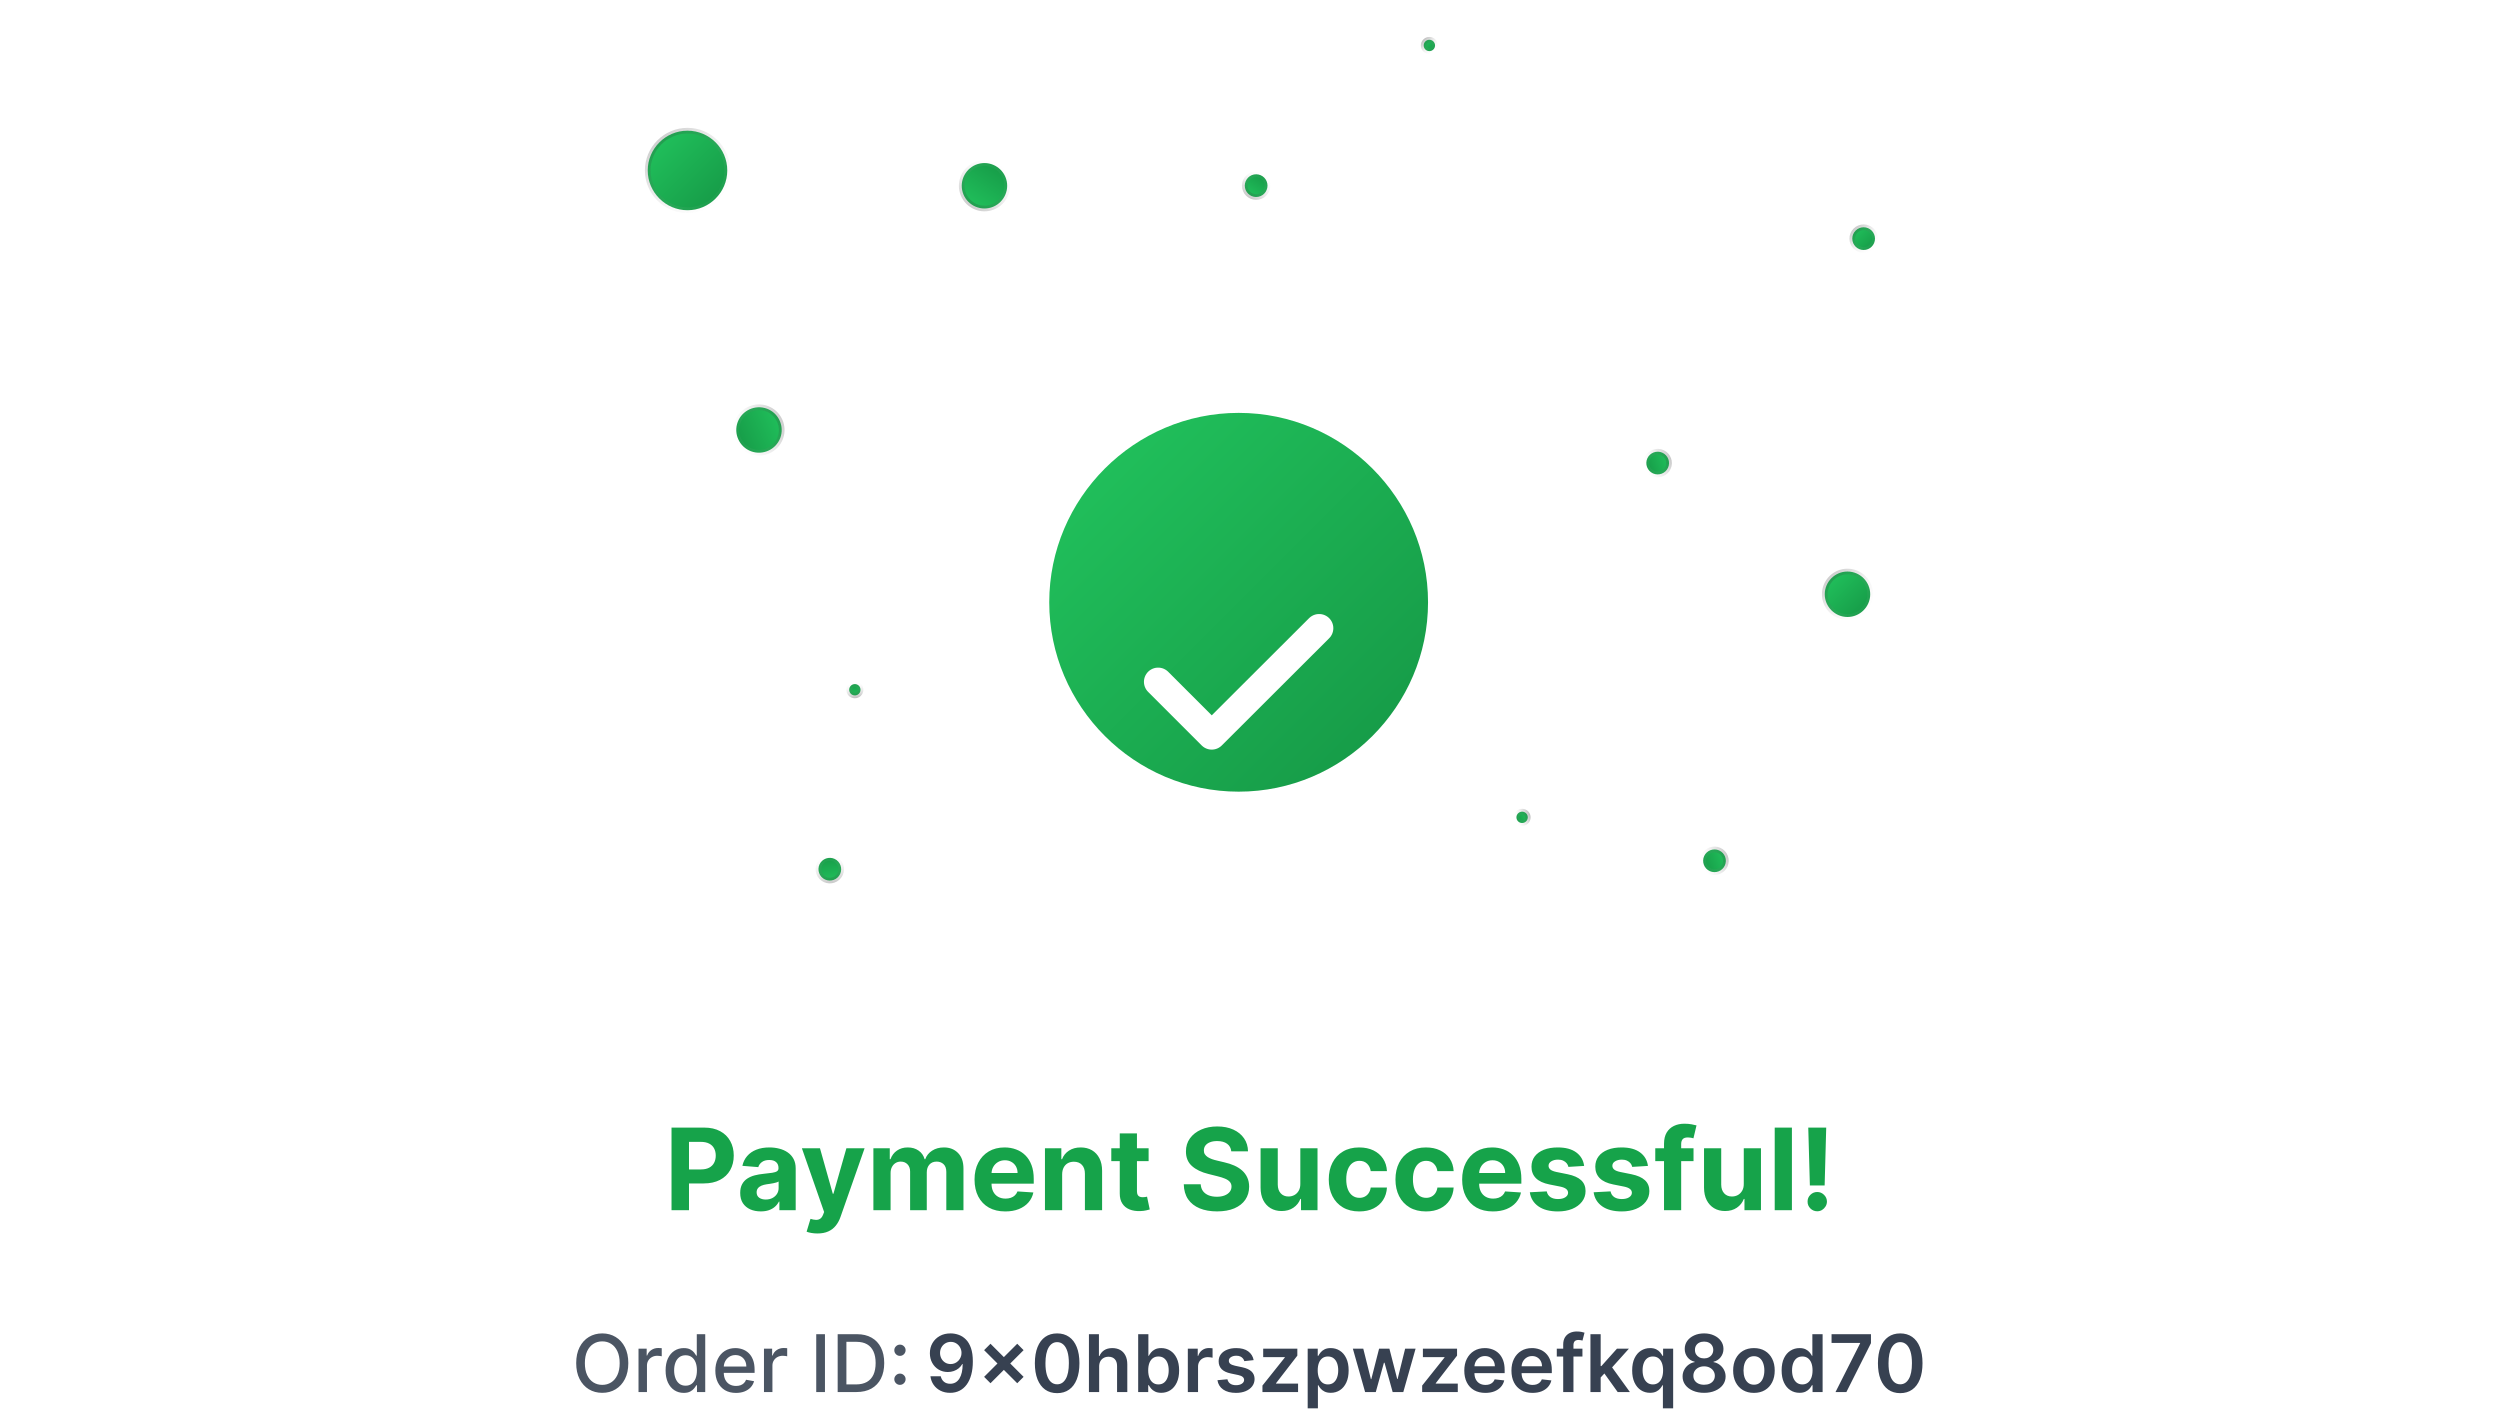 <svg width="440" height="250" viewBox="0 0 440 250" fill="none" xmlns="http://www.w3.org/2000/svg">
<g clip-path="url(#clip0_15897_6801)">
<g filter="url(#filter0_di_15897_6801)">
<path d="M119 31C122.85 31 126 27.85 126 24C126 20.15 122.85 17 119 17C115.15 17 112 20.15 112 24C112 27.85 115.15 31 119 31Z" fill="url(#paint0_linear_15897_6801)"/>
<path d="M119 31C122.85 31 126 27.85 126 24C126 20.15 122.85 17 119 17C115.15 17 112 20.15 112 24C112 27.85 115.15 31 119 31Z" stroke="url(#paint1_linear_15897_6801)" stroke-linecap="round" stroke-linejoin="round"/>
</g>
<g filter="url(#filter1_di_15897_6801)">
<path d="M127.838 68.271C127.064 70.33 128.115 72.648 130.174 73.422C132.234 74.197 134.552 73.145 135.326 71.086C136.1 69.026 135.049 66.708 132.989 65.934C130.93 65.16 128.612 66.212 127.838 68.271Z" fill="url(#paint2_linear_15897_6801)"/>
<path d="M127.838 68.271C127.064 70.33 128.115 72.648 130.174 73.422C132.234 74.197 134.552 73.145 135.326 71.086C136.1 69.026 135.049 66.708 132.989 65.934C130.93 65.16 128.612 66.212 127.838 68.271Z" stroke="url(#paint3_linear_15897_6801)" stroke-linecap="round" stroke-linejoin="round"/>
</g>
<g filter="url(#filter2_di_15897_6801)">
<path d="M323.157 102.59C325.357 102.59 327.157 100.79 327.157 98.59C327.157 96.39 325.357 94.59 323.157 94.59C320.957 94.59 319.157 96.39 319.157 98.59C319.157 100.79 320.957 102.59 323.157 102.59Z" fill="url(#paint4_linear_15897_6801)"/>
<path d="M323.157 102.59C325.357 102.59 327.157 100.79 327.157 98.59C327.157 96.39 325.357 94.59 323.157 94.59C320.957 94.59 319.157 96.39 319.157 98.59C319.157 100.79 320.957 102.59 323.157 102.59Z" stroke="url(#paint5_linear_15897_6801)" stroke-linecap="round" stroke-linejoin="round"/>
</g>
<g filter="url(#filter3_di_15897_6801)">
<path d="M175.189 25.925C174.765 23.767 172.652 22.347 170.493 22.771C168.334 23.194 166.915 25.307 167.339 27.466C167.762 29.625 169.875 31.044 172.034 30.621C174.193 30.197 175.612 28.084 175.189 25.925Z" fill="url(#paint6_linear_15897_6801)"/>
<path d="M175.189 25.925C174.765 23.767 172.652 22.347 170.493 22.771C168.334 23.194 166.915 25.307 167.339 27.466C167.762 29.625 169.875 31.044 172.034 30.621C174.193 30.197 175.612 28.084 175.189 25.925Z" stroke="url(#paint7_linear_15897_6801)" stroke-linecap="round" stroke-linejoin="round"/>
</g>
<g filter="url(#filter4_di_15897_6801)">
<path d="M297.93 144.673C297.476 145.675 297.925 146.866 298.927 147.32C299.929 147.774 301.12 147.325 301.574 146.323C302.027 145.321 301.579 144.13 300.576 143.676C299.574 143.223 298.383 143.671 297.93 144.673Z" fill="url(#paint8_linear_15897_6801)"/>
<path d="M297.93 144.673C297.476 145.675 297.925 146.866 298.927 147.32C299.929 147.774 301.12 147.325 301.574 146.323C302.027 145.321 301.579 144.13 300.576 143.676C299.574 143.223 298.383 143.671 297.93 144.673Z" stroke="url(#paint9_linear_15897_6801)" stroke-linecap="round" stroke-linejoin="round"/>
</g>
<g filter="url(#filter5_di_15897_6801)">
<path d="M287.931 74.673C287.477 75.675 287.926 76.867 288.928 77.32C289.93 77.774 291.121 77.325 291.574 76.323C292.028 75.321 291.58 74.13 290.577 73.676C289.575 73.223 288.384 73.671 287.931 74.673Z" fill="url(#paint10_linear_15897_6801)"/>
<path d="M287.931 74.673C287.477 75.675 287.926 76.867 288.928 77.32C289.93 77.774 291.121 77.325 291.574 76.323C292.028 75.321 291.58 74.13 290.577 73.676C289.575 73.223 288.384 73.671 287.931 74.673Z" stroke="url(#paint11_linear_15897_6801)" stroke-linecap="round" stroke-linejoin="round"/>
</g>
<g filter="url(#filter6_di_15897_6801)">
<path d="M145.228 145.364C144.34 144.715 143.082 144.911 142.433 145.799C141.784 146.687 141.98 147.945 142.868 148.594C143.756 149.243 145.014 149.047 145.663 148.159C146.312 147.271 146.116 146.013 145.228 145.364Z" fill="url(#paint12_linear_15897_6801)"/>
<path d="M145.228 145.364C144.34 144.715 143.082 144.911 142.433 145.799C141.784 146.687 141.98 147.945 142.868 148.594C143.756 149.243 145.014 149.047 145.663 148.159C146.312 147.271 146.116 146.013 145.228 145.364Z" stroke="url(#paint13_linear_15897_6801)" stroke-linecap="round" stroke-linejoin="round"/>
</g>
<g filter="url(#filter7_di_15897_6801)">
<path d="M326 38C327.1 38 328 37.1 328 36C328 34.9 327.1 34 326 34C324.9 34 324 34.9 324 36C324 37.1 324.9 38 326 38Z" fill="url(#paint14_linear_15897_6801)"/>
<path d="M326 38C327.1 38 328 37.1 328 36C328 34.9 327.1 34 326 34C324.9 34 324 34.9 324 36C324 37.1 324.9 38 326 38Z" stroke="url(#paint15_linear_15897_6801)" stroke-linecap="round" stroke-linejoin="round"/>
</g>
<g filter="url(#filter8_di_15897_6801)">
<path d="M221.044 26.287C220.832 25.208 219.775 24.498 218.696 24.71C217.617 24.922 216.907 25.978 217.119 27.058C217.331 28.137 218.387 28.847 219.466 28.635C220.546 28.423 221.256 27.367 221.044 26.287Z" fill="url(#paint16_linear_15897_6801)"/>
<path d="M221.044 26.287C220.832 25.208 219.775 24.498 218.696 24.71C217.617 24.922 216.907 25.978 217.119 27.058C217.331 28.137 218.387 28.847 219.466 28.635C220.546 28.423 221.256 27.367 221.044 26.287Z" stroke="url(#paint17_linear_15897_6801)" stroke-linecap="round" stroke-linejoin="round"/>
</g>
<g filter="url(#filter9_di_15897_6801)">
<path d="M264.98 137.439C264.754 137.94 264.978 138.535 265.479 138.762C265.98 138.989 266.576 138.765 266.802 138.264C267.029 137.763 266.805 137.167 266.304 136.94C265.803 136.713 265.207 136.938 264.98 137.439Z" fill="url(#paint18_linear_15897_6801)"/>
<path d="M264.98 137.439C264.754 137.94 264.978 138.535 265.479 138.762C265.98 138.989 266.576 138.765 266.802 138.264C267.029 137.763 266.805 137.167 266.304 136.94C265.803 136.713 265.207 136.938 264.98 137.439Z" stroke="url(#paint19_linear_15897_6801)" stroke-linecap="round" stroke-linejoin="round"/>
</g>
<g filter="url(#filter10_di_15897_6801)">
<path d="M149.044 114.59C148.6 114.266 147.971 114.363 147.647 114.808C147.322 115.252 147.42 115.88 147.864 116.205C148.308 116.529 148.937 116.432 149.262 115.988C149.586 115.543 149.488 114.915 149.044 114.59Z" fill="url(#paint20_linear_15897_6801)"/>
<path d="M149.044 114.59C148.6 114.266 147.971 114.363 147.647 114.808C147.322 115.252 147.42 115.88 147.864 116.205C148.308 116.529 148.937 116.432 149.262 115.988C149.586 115.543 149.488 114.915 149.044 114.59Z" stroke="url(#paint21_linear_15897_6801)" stroke-linecap="round" stroke-linejoin="round"/>
</g>
<g filter="url(#filter11_di_15897_6801)">
<path d="M249.568 3C250.118 3 250.568 2.55 250.568 2C250.568 1.45 250.118 1 249.568 1C249.018 1 248.568 1.45 248.568 2C248.568 2.55 249.018 3 249.568 3Z" fill="url(#paint22_linear_15897_6801)"/>
<path d="M249.568 3C250.118 3 250.568 2.55 250.568 2C250.568 1.45 250.118 1 249.568 1C249.018 1 248.568 1.45 248.568 2C248.568 2.55 249.018 3 249.568 3Z" stroke="url(#paint23_linear_15897_6801)" stroke-linecap="round" stroke-linejoin="round"/>
</g>
<g filter="url(#filter12_d_15897_6801)">
<path d="M262 106C262 81.7 242.301 62 218 62C193.699 62 174 81.7 174 106C174 130.301 193.699 150 218 150C242.301 150 262 130.301 262 106Z" fill="white"/>
<path d="M218 139.333C236.334 139.333 251.334 124.333 251.334 106C251.334 87.667 236.334 72.667 218 72.667C199.667 72.667 184.667 87.667 184.667 106C184.667 124.333 199.667 139.333 218 139.333Z" fill="url(#paint24_linear_15897_6801)"/>
<g filter="url(#filter13_di_15897_6801)">
<path d="M203.833 106L213.266 115.433L232.166 96.566" stroke="white" stroke-width="5" stroke-linecap="round" stroke-linejoin="round"/>
</g>
</g>
</g>
<path d="M118.188 213V198.455H123.927C125.03 198.455 125.97 198.665 126.746 199.087C127.523 199.503 128.115 200.083 128.522 200.827C128.934 201.565 129.14 202.418 129.14 203.384C129.14 204.349 128.931 205.202 128.515 205.94C128.098 206.679 127.494 207.254 126.704 207.666C125.918 208.078 124.966 208.284 123.849 208.284H120.191V205.82H123.351C123.943 205.82 124.431 205.718 124.814 205.514C125.203 205.306 125.492 205.019 125.681 204.655C125.875 204.286 125.972 203.862 125.972 203.384C125.972 202.901 125.875 202.479 125.681 202.119C125.492 201.755 125.203 201.473 124.814 201.274C124.426 201.071 123.934 200.969 123.337 200.969H121.263V213H118.188ZM133.898 213.206C133.202 213.206 132.582 213.085 132.037 212.844C131.493 212.598 131.062 212.235 130.745 211.757C130.432 211.274 130.276 210.673 130.276 209.953C130.276 209.347 130.387 208.838 130.61 208.426C130.832 208.014 131.135 207.683 131.519 207.432C131.903 207.181 132.338 206.991 132.826 206.864C133.318 206.736 133.834 206.646 134.374 206.594C135.009 206.527 135.52 206.466 135.908 206.409C136.296 206.348 136.578 206.258 136.753 206.139C136.929 206.021 137.016 205.846 137.016 205.614V205.571C137.016 205.121 136.874 204.773 136.59 204.527C136.311 204.281 135.913 204.158 135.397 204.158C134.852 204.158 134.419 204.278 134.097 204.52C133.775 204.757 133.562 205.055 133.458 205.415L130.66 205.188C130.802 204.525 131.081 203.952 131.498 203.469C131.914 202.981 132.452 202.607 133.11 202.347C133.773 202.081 134.54 201.949 135.411 201.949C136.017 201.949 136.597 202.02 137.151 202.162C137.71 202.304 138.205 202.524 138.635 202.822C139.071 203.121 139.414 203.504 139.665 203.973C139.916 204.437 140.042 204.993 140.042 205.642V213H137.172V211.487H137.087C136.912 211.828 136.678 212.129 136.384 212.389C136.09 212.645 135.738 212.846 135.326 212.993C134.914 213.135 134.438 213.206 133.898 213.206ZM134.765 211.118C135.21 211.118 135.603 211.03 135.944 210.855C136.285 210.675 136.552 210.434 136.746 210.131C136.94 209.828 137.037 209.484 137.037 209.101V207.943C136.943 208.005 136.813 208.062 136.647 208.114C136.486 208.161 136.304 208.206 136.1 208.249C135.896 208.286 135.693 208.322 135.489 208.355C135.286 208.384 135.101 208.41 134.935 208.433C134.58 208.485 134.27 208.568 134.005 208.682C133.74 208.795 133.534 208.949 133.387 209.143C133.24 209.333 133.167 209.57 133.167 209.854C133.167 210.266 133.316 210.58 133.614 210.798C133.917 211.011 134.301 211.118 134.765 211.118ZM143.866 217.091C143.483 217.091 143.123 217.06 142.787 216.999C142.455 216.942 142.181 216.868 141.963 216.778L142.645 214.52C143 214.629 143.319 214.688 143.604 214.697C143.892 214.707 144.141 214.641 144.349 214.499C144.562 214.357 144.735 214.115 144.868 213.774L145.045 213.312L141.132 202.091H144.314L146.572 210.102H146.686L148.966 202.091H152.169L147.929 214.179C147.725 214.766 147.448 215.277 147.098 215.713C146.752 216.153 146.314 216.492 145.784 216.729C145.254 216.97 144.614 217.091 143.866 217.091ZM153.717 213V202.091H156.601V204.016H156.729C156.956 203.376 157.335 202.872 157.865 202.503C158.395 202.134 159.03 201.949 159.768 201.949C160.516 201.949 161.153 202.136 161.679 202.51C162.204 202.879 162.555 203.381 162.73 204.016H162.844C163.066 203.391 163.469 202.891 164.051 202.517C164.638 202.138 165.332 201.949 166.132 201.949C167.15 201.949 167.976 202.273 168.611 202.922C169.25 203.566 169.569 204.48 169.569 205.663V213H166.551V206.26C166.551 205.654 166.39 205.199 166.068 204.896C165.746 204.593 165.344 204.442 164.861 204.442C164.311 204.442 163.883 204.617 163.575 204.967C163.267 205.313 163.113 205.77 163.113 206.338V213H160.18V206.196C160.18 205.661 160.026 205.235 159.719 204.918C159.416 204.6 159.015 204.442 158.518 204.442C158.182 204.442 157.879 204.527 157.609 204.697C157.344 204.863 157.133 205.098 156.977 205.401C156.821 205.699 156.743 206.049 156.743 206.452V213H153.717ZM176.931 213.213C175.809 213.213 174.843 212.986 174.033 212.531C173.228 212.072 172.608 211.423 172.172 210.585C171.737 209.742 171.519 208.746 171.519 207.595C171.519 206.473 171.737 205.488 172.172 204.641C172.608 203.793 173.221 203.133 174.012 202.659C174.807 202.186 175.74 201.949 176.81 201.949C177.53 201.949 178.2 202.065 178.82 202.297C179.445 202.524 179.99 202.867 180.454 203.327C180.922 203.786 181.287 204.364 181.547 205.06C181.808 205.751 181.938 206.561 181.938 207.489V208.32H172.726V206.445H179.09C179.09 206.009 178.995 205.623 178.806 205.287C178.617 204.951 178.354 204.688 178.018 204.499C177.686 204.304 177.3 204.207 176.86 204.207C176.401 204.207 175.993 204.314 175.638 204.527C175.288 204.735 175.013 205.017 174.814 205.372C174.616 205.723 174.514 206.113 174.509 206.544V208.327C174.509 208.866 174.608 209.333 174.807 209.726C175.011 210.119 175.297 210.422 175.667 210.635C176.036 210.848 176.474 210.955 176.981 210.955C177.317 210.955 177.625 210.907 177.904 210.812C178.183 210.718 178.422 210.576 178.621 210.386C178.82 210.197 178.972 209.965 179.076 209.69L181.874 209.875C181.732 210.547 181.441 211.134 181.001 211.636C180.565 212.134 180.001 212.522 179.31 212.801C178.624 213.076 177.831 213.213 176.931 213.213ZM186.938 206.693V213H183.912V202.091H186.796V204.016H186.924C187.165 203.381 187.57 202.879 188.138 202.51C188.706 202.136 189.395 201.949 190.205 201.949C190.963 201.949 191.623 202.115 192.187 202.446C192.75 202.777 193.188 203.251 193.501 203.866C193.813 204.477 193.969 205.206 193.969 206.054V213H190.944V206.594C190.948 205.926 190.778 205.405 190.432 205.031C190.087 204.652 189.611 204.463 189.005 204.463C188.598 204.463 188.238 204.551 187.925 204.726C187.617 204.901 187.376 205.157 187.201 205.493C187.03 205.824 186.943 206.224 186.938 206.693ZM202.156 202.091V204.364H195.587V202.091H202.156ZM197.078 199.477H200.104V209.648C200.104 209.927 200.146 210.145 200.232 210.301C200.317 210.453 200.435 210.559 200.587 210.621C200.743 210.682 200.923 210.713 201.127 210.713C201.269 210.713 201.411 210.701 201.553 210.678C201.695 210.649 201.804 210.628 201.879 210.614L202.355 212.865C202.204 212.912 201.991 212.967 201.716 213.028C201.441 213.095 201.108 213.135 200.715 213.149C199.985 213.178 199.346 213.08 198.797 212.858C198.253 212.635 197.829 212.29 197.526 211.821C197.223 211.352 197.074 210.76 197.078 210.045V199.477ZM216.704 202.638C216.647 202.065 216.403 201.62 215.972 201.303C215.541 200.985 214.956 200.827 214.218 200.827C213.716 200.827 213.292 200.898 212.947 201.04C212.601 201.177 212.336 201.369 212.151 201.615C211.971 201.861 211.881 202.141 211.881 202.453C211.872 202.714 211.926 202.941 212.045 203.135C212.168 203.329 212.336 203.497 212.549 203.639C212.762 203.777 213.008 203.897 213.287 204.001C213.567 204.101 213.865 204.186 214.182 204.257L215.489 204.57C216.124 204.712 216.706 204.901 217.236 205.138C217.767 205.375 218.226 205.666 218.614 206.011C219.002 206.357 219.303 206.764 219.516 207.233C219.734 207.702 219.845 208.239 219.85 208.845C219.845 209.735 219.618 210.507 219.168 211.161C218.723 211.809 218.079 212.313 217.236 212.673C216.398 213.028 215.387 213.206 214.204 213.206C213.029 213.206 212.007 213.026 211.135 212.666C210.269 212.306 209.592 211.774 209.104 211.068C208.621 210.358 208.368 209.48 208.344 208.433H211.32C211.353 208.921 211.493 209.328 211.739 209.655C211.99 209.977 212.324 210.221 212.741 210.386C213.162 210.547 213.638 210.628 214.168 210.628C214.689 210.628 215.141 210.552 215.525 210.401C215.913 210.249 216.214 210.038 216.427 209.768C216.64 209.499 216.746 209.188 216.746 208.838C216.746 208.511 216.649 208.237 216.455 208.014C216.266 207.792 215.986 207.602 215.617 207.446C215.252 207.29 214.805 207.148 214.275 207.02L212.691 206.622C211.465 206.324 210.496 205.857 209.786 205.223C209.076 204.589 208.723 203.734 208.728 202.659C208.723 201.778 208.957 201.009 209.431 200.351C209.909 199.693 210.565 199.179 211.398 198.81C212.232 198.44 213.179 198.256 214.239 198.256C215.319 198.256 216.261 198.44 217.066 198.81C217.876 199.179 218.505 199.693 218.955 200.351C219.405 201.009 219.637 201.771 219.651 202.638H216.704ZM228.857 208.355V202.091H231.883V213H228.978V211.018H228.865C228.618 211.658 228.209 212.171 227.636 212.56C227.068 212.948 226.374 213.142 225.555 213.142C224.826 213.142 224.184 212.976 223.63 212.645C223.076 212.313 222.643 211.842 222.33 211.232C222.023 210.621 221.866 209.889 221.862 209.037V202.091H224.887V208.497C224.892 209.141 225.065 209.65 225.406 210.024C225.747 210.398 226.204 210.585 226.776 210.585C227.141 210.585 227.482 210.502 227.799 210.337C228.116 210.166 228.372 209.915 228.566 209.584C228.765 209.252 228.862 208.843 228.857 208.355ZM239.232 213.213C238.115 213.213 237.153 212.976 236.349 212.503C235.548 212.025 234.933 211.362 234.502 210.514C234.076 209.667 233.863 208.691 233.863 207.588C233.863 206.471 234.078 205.491 234.509 204.648C234.945 203.8 235.563 203.14 236.363 202.666C237.163 202.188 238.115 201.949 239.218 201.949C240.17 201.949 241.003 202.122 241.718 202.467C242.433 202.813 242.999 203.298 243.415 203.923C243.832 204.548 244.062 205.282 244.104 206.125H241.249C241.169 205.58 240.956 205.143 240.61 204.811C240.269 204.475 239.822 204.307 239.268 204.307C238.799 204.307 238.389 204.435 238.039 204.69C237.693 204.941 237.423 205.308 237.229 205.791C237.035 206.274 236.938 206.859 236.938 207.545C236.938 208.241 237.033 208.833 237.222 209.321C237.416 209.809 237.689 210.18 238.039 210.436C238.389 210.692 238.799 210.82 239.268 210.82C239.613 210.82 239.923 210.749 240.198 210.607C240.477 210.464 240.707 210.259 240.887 209.989C241.072 209.714 241.192 209.385 241.249 209.001H244.104C244.057 209.835 243.83 210.569 243.422 211.203C243.02 211.833 242.464 212.325 241.753 212.68C241.043 213.036 240.203 213.213 239.232 213.213ZM250.97 213.213C249.853 213.213 248.892 212.976 248.087 212.503C247.287 212.025 246.671 211.362 246.24 210.514C245.814 209.667 245.601 208.691 245.601 207.588C245.601 206.471 245.816 205.491 246.247 204.648C246.683 203.8 247.301 203.14 248.101 202.666C248.901 202.188 249.853 201.949 250.956 201.949C251.908 201.949 252.741 202.122 253.456 202.467C254.171 202.813 254.737 203.298 255.154 203.923C255.57 204.548 255.8 205.282 255.843 206.125H252.987C252.907 205.58 252.694 205.143 252.348 204.811C252.007 204.475 251.56 204.307 251.006 204.307C250.537 204.307 250.128 204.435 249.777 204.69C249.432 204.941 249.162 205.308 248.968 205.791C248.773 206.274 248.676 206.859 248.676 207.545C248.676 208.241 248.771 208.833 248.96 209.321C249.155 209.809 249.427 210.18 249.777 210.436C250.128 210.692 250.537 210.82 251.006 210.82C251.352 210.82 251.662 210.749 251.936 210.607C252.216 210.464 252.445 210.259 252.625 209.989C252.81 209.714 252.931 209.385 252.987 209.001H255.843C255.795 209.835 255.568 210.569 255.161 211.203C254.758 211.833 254.202 212.325 253.492 212.68C252.781 213.036 251.941 213.213 250.97 213.213ZM262.751 213.213C261.629 213.213 260.663 212.986 259.854 212.531C259.049 212.072 258.428 211.423 257.993 210.585C257.557 209.742 257.339 208.746 257.339 207.595C257.339 206.473 257.557 205.488 257.993 204.641C258.428 203.793 259.041 203.133 259.832 202.659C260.628 202.186 261.56 201.949 262.631 201.949C263.35 201.949 264.02 202.065 264.64 202.297C265.265 202.524 265.81 202.867 266.274 203.327C266.743 203.786 267.107 204.364 267.368 205.06C267.628 205.751 267.758 206.561 267.758 207.489V208.32H258.547V206.445H264.91C264.91 206.009 264.816 205.623 264.626 205.287C264.437 204.951 264.174 204.688 263.838 204.499C263.506 204.304 263.121 204.207 262.68 204.207C262.221 204.207 261.814 204.314 261.459 204.527C261.108 204.735 260.834 205.017 260.635 205.372C260.436 205.723 260.334 206.113 260.329 206.544V208.327C260.329 208.866 260.429 209.333 260.628 209.726C260.831 210.119 261.118 210.422 261.487 210.635C261.856 210.848 262.294 210.955 262.801 210.955C263.137 210.955 263.445 210.907 263.724 210.812C264.004 210.718 264.243 210.576 264.442 210.386C264.64 210.197 264.792 209.965 264.896 209.69L267.694 209.875C267.552 210.547 267.261 211.134 266.821 211.636C266.385 212.134 265.822 212.522 265.131 212.801C264.444 213.076 263.651 213.213 262.751 213.213ZM278.809 205.202L276.04 205.372C275.992 205.135 275.89 204.922 275.734 204.733C275.578 204.539 275.372 204.385 275.116 204.271C274.865 204.153 274.565 204.094 274.214 204.094C273.746 204.094 273.35 204.193 273.028 204.392C272.706 204.586 272.545 204.847 272.545 205.173C272.545 205.434 272.649 205.654 272.858 205.834C273.066 206.014 273.424 206.158 273.93 206.267L275.905 206.665C276.965 206.883 277.756 207.233 278.277 207.716C278.798 208.199 279.058 208.833 279.058 209.619C279.058 210.334 278.847 210.962 278.426 211.501C278.009 212.041 277.436 212.463 276.707 212.766C275.983 213.064 275.147 213.213 274.2 213.213C272.756 213.213 271.605 212.912 270.748 212.311C269.896 211.705 269.397 210.881 269.25 209.839L272.226 209.683C272.316 210.124 272.533 210.46 272.879 210.692C273.225 210.919 273.667 211.033 274.207 211.033C274.738 211.033 275.164 210.931 275.486 210.727C275.812 210.519 275.978 210.251 275.983 209.925C275.978 209.65 275.862 209.425 275.635 209.25C275.407 209.07 275.057 208.933 274.584 208.838L272.694 208.462C271.629 208.249 270.836 207.879 270.315 207.354C269.799 206.828 269.541 206.158 269.541 205.344C269.541 204.643 269.73 204.039 270.109 203.533C270.493 203.026 271.03 202.635 271.721 202.361C272.417 202.086 273.232 201.949 274.165 201.949C275.542 201.949 276.627 202.24 277.417 202.822C278.213 203.405 278.677 204.198 278.809 205.202ZM290.04 205.202L287.27 205.372C287.223 205.135 287.121 204.922 286.965 204.733C286.808 204.539 286.602 204.385 286.347 204.271C286.096 204.153 285.795 204.094 285.445 204.094C284.976 204.094 284.581 204.193 284.259 204.392C283.937 204.586 283.776 204.847 283.776 205.173C283.776 205.434 283.88 205.654 284.088 205.834C284.297 206.014 284.654 206.158 285.161 206.267L287.135 206.665C288.196 206.883 288.986 207.233 289.507 207.716C290.028 208.199 290.289 208.833 290.289 209.619C290.289 210.334 290.078 210.962 289.656 211.501C289.24 212.041 288.667 212.463 287.938 212.766C287.213 213.064 286.378 213.213 285.431 213.213C283.986 213.213 282.836 212.912 281.979 212.311C281.127 211.705 280.627 210.881 280.48 209.839L283.456 209.683C283.546 210.124 283.764 210.46 284.11 210.692C284.455 210.919 284.898 211.033 285.438 211.033C285.968 211.033 286.394 210.931 286.716 210.727C287.043 210.519 287.209 210.251 287.213 209.925C287.209 209.65 287.093 209.425 286.865 209.25C286.638 209.07 286.288 208.933 285.814 208.838L283.925 208.462C282.86 208.249 282.066 207.879 281.546 207.354C281.03 206.828 280.771 206.158 280.771 205.344C280.771 204.643 280.961 204.039 281.34 203.533C281.723 203.026 282.261 202.635 282.952 202.361C283.648 202.086 284.462 201.949 285.395 201.949C286.773 201.949 287.857 202.24 288.648 202.822C289.443 203.405 289.907 204.198 290.04 205.202ZM298.06 202.091V204.364H291.327V202.091H298.06ZM292.868 213V201.303C292.868 200.512 293.022 199.856 293.33 199.335C293.643 198.814 294.069 198.424 294.608 198.163C295.148 197.903 295.761 197.773 296.448 197.773C296.912 197.773 297.336 197.808 297.719 197.879C298.108 197.95 298.396 198.014 298.586 198.071L298.046 200.344C297.928 200.306 297.781 200.27 297.606 200.237C297.435 200.204 297.26 200.188 297.08 200.188C296.635 200.188 296.325 200.292 296.15 200.5C295.974 200.704 295.887 200.99 295.887 201.359V213H292.868ZM306.904 208.355V202.091H309.93V213H307.025V211.018H306.911C306.665 211.658 306.256 212.171 305.683 212.56C305.115 212.948 304.421 213.142 303.602 213.142C302.873 213.142 302.231 212.976 301.677 212.645C301.123 212.313 300.69 211.842 300.377 211.232C300.07 210.621 299.913 209.889 299.909 209.037V202.091H302.934V208.497C302.939 209.141 303.112 209.65 303.453 210.024C303.794 210.398 304.25 210.585 304.823 210.585C305.188 210.585 305.529 210.502 305.846 210.337C306.163 210.166 306.419 209.915 306.613 209.584C306.812 209.252 306.909 208.843 306.904 208.355ZM315.376 198.455V213H312.35V198.455H315.376ZM321.414 198.455L321.137 208.639H318.538L318.254 198.455H321.414ZM319.838 213.185C319.369 213.185 318.966 213.019 318.63 212.688C318.294 212.351 318.128 211.949 318.133 211.48C318.128 211.016 318.294 210.618 318.63 210.287C318.966 209.955 319.369 209.79 319.838 209.79C320.287 209.79 320.683 209.955 321.024 210.287C321.365 210.618 321.537 211.016 321.542 211.48C321.537 211.793 321.454 212.079 321.294 212.339C321.137 212.595 320.931 212.801 320.676 212.957C320.42 213.109 320.141 213.185 319.838 213.185Z" fill="#16A34A"/>
<path d="M110.583 239.909C110.583 240.996 110.384 241.931 109.987 242.713C109.589 243.492 109.044 244.092 108.351 244.513C107.662 244.93 106.878 245.139 105.999 245.139C105.118 245.139 104.331 244.93 103.638 244.513C102.948 244.092 102.405 243.49 102.007 242.708C101.609 241.926 101.411 240.993 101.411 239.909C101.411 238.822 101.609 237.889 102.007 237.11C102.405 236.328 102.948 235.728 103.638 235.31C104.331 234.889 105.118 234.679 105.999 234.679C106.878 234.679 107.662 234.889 108.351 235.31C109.044 235.728 109.589 236.328 109.987 237.11C110.384 237.889 110.583 238.822 110.583 239.909ZM109.062 239.909C109.062 239.08 108.928 238.383 108.659 237.816C108.394 237.246 108.029 236.815 107.565 236.523C107.105 236.228 106.583 236.081 105.999 236.081C105.413 236.081 104.889 236.228 104.428 236.523C103.968 236.815 103.603 237.246 103.335 237.816C103.069 238.383 102.937 239.08 102.937 239.909C102.937 240.738 103.069 241.437 103.335 242.007C103.603 242.574 103.968 243.005 104.428 243.3C104.889 243.591 105.413 243.737 105.999 243.737C106.583 243.737 107.105 243.591 107.565 243.3C108.029 243.005 108.394 242.574 108.659 242.007C108.928 241.437 109.062 240.738 109.062 239.909ZM112.379 245V237.364H113.816V238.577H113.896C114.035 238.166 114.28 237.843 114.631 237.607C114.986 237.369 115.387 237.249 115.834 237.249C115.927 237.249 116.037 237.253 116.163 237.259C116.292 237.266 116.393 237.274 116.466 237.284V238.706C116.406 238.689 116.3 238.671 116.148 238.651C115.995 238.628 115.843 238.616 115.69 238.616C115.339 238.616 115.026 238.691 114.751 238.84C114.479 238.986 114.263 239.19 114.104 239.452C113.945 239.71 113.866 240.005 113.866 240.337V245H112.379ZM120.337 245.149C119.721 245.149 119.171 244.992 118.687 244.677C118.206 244.359 117.828 243.906 117.553 243.32C117.282 242.73 117.146 242.022 117.146 241.197C117.146 240.371 117.283 239.665 117.558 239.079C117.837 238.492 118.218 238.043 118.702 237.732C119.186 237.42 119.734 237.264 120.347 237.264C120.821 237.264 121.203 237.344 121.491 237.503C121.783 237.659 122.008 237.841 122.167 238.05C122.329 238.259 122.455 238.442 122.545 238.602H122.634V234.818H124.121V245H122.669V243.812H122.545C122.455 243.974 122.326 244.16 122.157 244.369C121.991 244.577 121.763 244.76 121.471 244.915C121.179 245.071 120.801 245.149 120.337 245.149ZM120.666 243.881C121.093 243.881 121.454 243.769 121.749 243.543C122.048 243.315 122.273 242.998 122.426 242.594C122.581 242.189 122.659 241.719 122.659 241.182C122.659 240.652 122.583 240.187 122.43 239.79C122.278 239.392 122.054 239.082 121.759 238.86C121.464 238.638 121.1 238.527 120.666 238.527C120.218 238.527 119.845 238.643 119.547 238.875C119.249 239.107 119.023 239.424 118.871 239.825C118.722 240.226 118.647 240.678 118.647 241.182C118.647 241.692 118.723 242.151 118.876 242.559C119.028 242.967 119.254 243.29 119.552 243.528C119.854 243.764 120.225 243.881 120.666 243.881ZM129.534 245.154C128.781 245.154 128.133 244.993 127.59 244.672C127.05 244.347 126.632 243.891 126.337 243.305C126.045 242.715 125.899 242.024 125.899 241.232C125.899 240.449 126.045 239.76 126.337 239.163C126.632 238.567 127.043 238.101 127.57 237.766C128.1 237.432 128.72 237.264 129.429 237.264C129.86 237.264 130.278 237.335 130.682 237.478C131.086 237.621 131.449 237.844 131.771 238.149C132.092 238.454 132.346 238.85 132.532 239.337C132.717 239.821 132.81 240.41 132.81 241.102V241.629H126.74V240.516H131.353C131.353 240.125 131.274 239.778 131.115 239.477C130.956 239.172 130.732 238.931 130.443 238.756C130.158 238.58 129.824 238.492 129.439 238.492C129.022 238.492 128.657 238.595 128.345 238.8C128.037 239.003 127.799 239.268 127.63 239.596C127.464 239.921 127.381 240.274 127.381 240.655V241.525C127.381 242.035 127.47 242.469 127.649 242.827C127.832 243.185 128.085 243.459 128.41 243.648C128.735 243.833 129.114 243.926 129.549 243.926C129.83 243.926 130.087 243.886 130.319 243.807C130.551 243.724 130.752 243.601 130.921 243.439C131.09 243.277 131.219 243.076 131.309 242.837L132.715 243.091C132.603 243.505 132.401 243.868 132.109 244.18C131.821 244.488 131.458 244.728 131.02 244.901C130.586 245.07 130.09 245.154 129.534 245.154ZM134.459 245V237.364H135.896V238.577H135.976C136.115 238.166 136.36 237.843 136.711 237.607C137.066 237.369 137.467 237.249 137.915 237.249C138.007 237.249 138.117 237.253 138.243 237.259C138.372 237.266 138.473 237.274 138.546 237.284V238.706C138.486 238.689 138.38 238.671 138.228 238.651C138.075 238.628 137.923 238.616 137.77 238.616C137.419 238.616 137.106 238.691 136.831 238.84C136.559 238.986 136.343 239.19 136.184 239.452C136.025 239.71 135.946 240.005 135.946 240.337V245H134.459ZM145.193 234.818V245H143.657V234.818H145.193ZM150.726 245H147.43V234.818H150.831C151.828 234.818 152.685 235.022 153.401 235.43C154.117 235.834 154.665 236.416 155.047 237.175C155.431 237.93 155.623 238.837 155.623 239.894C155.623 240.955 155.429 241.866 155.042 242.629C154.657 243.391 154.1 243.978 153.371 244.388C152.642 244.796 151.76 245 150.726 245ZM148.966 243.658H150.642C151.417 243.658 152.062 243.512 152.576 243.22C153.089 242.925 153.474 242.499 153.729 241.942C153.984 241.382 154.112 240.7 154.112 239.894C154.112 239.095 153.984 238.418 153.729 237.861C153.477 237.304 153.101 236.881 152.601 236.593C152.1 236.305 151.479 236.161 150.736 236.161H148.966V243.658ZM158.394 243.737C158.122 243.737 157.888 243.641 157.693 243.449C157.497 243.253 157.399 243.018 157.399 242.743C157.399 242.471 157.497 242.239 157.693 242.047C157.888 241.851 158.122 241.754 158.394 241.754C158.666 241.754 158.899 241.851 159.095 242.047C159.29 242.239 159.388 242.471 159.388 242.743C159.388 242.925 159.342 243.093 159.249 243.245C159.159 243.394 159.04 243.513 158.891 243.603C158.742 243.692 158.576 243.737 158.394 243.737ZM158.394 238.636C158.122 238.636 157.888 238.54 157.693 238.348C157.497 238.152 157.399 237.917 157.399 237.642C157.399 237.37 157.497 237.138 157.693 236.946C157.888 236.75 158.122 236.653 158.394 236.653C158.666 236.653 158.899 236.75 159.095 236.946C159.29 237.138 159.388 237.37 159.388 237.642C159.388 237.824 159.342 237.992 159.249 238.144C159.159 238.293 159.04 238.413 158.891 238.502C158.742 238.592 158.576 238.636 158.394 238.636Z" fill="#4B5563"/>
<path d="M167.331 234.679C167.818 234.682 168.292 234.768 168.753 234.938C169.217 235.103 169.635 235.375 170.006 235.753C170.377 236.127 170.672 236.629 170.891 237.259C171.11 237.889 171.219 238.668 171.219 239.596C171.222 240.471 171.13 241.253 170.941 241.942C170.755 242.629 170.488 243.209 170.14 243.683C169.792 244.156 169.373 244.518 168.882 244.766C168.392 245.015 167.84 245.139 167.227 245.139C166.584 245.139 166.014 245.013 165.517 244.761C165.023 244.509 164.623 244.165 164.318 243.727C164.014 243.29 163.826 242.789 163.757 242.226H165.571C165.664 242.63 165.853 242.952 166.138 243.19C166.426 243.426 166.789 243.543 167.227 243.543C167.933 243.543 168.476 243.237 168.858 242.624C169.239 242.01 169.429 241.159 169.429 240.068H169.36C169.197 240.36 168.987 240.612 168.728 240.824C168.47 241.033 168.176 241.193 167.848 241.306C167.523 241.419 167.179 241.475 166.814 241.475C166.218 241.475 165.681 241.333 165.203 241.048C164.729 240.763 164.353 240.371 164.075 239.874C163.8 239.377 163.661 238.809 163.657 238.169C163.657 237.506 163.81 236.911 164.115 236.384C164.423 235.854 164.852 235.436 165.402 235.131C165.952 234.823 166.595 234.672 167.331 234.679ZM167.336 236.17C166.978 236.17 166.655 236.258 166.367 236.434C166.082 236.606 165.856 236.842 165.691 237.14C165.528 237.435 165.447 237.765 165.447 238.129C165.45 238.491 165.532 238.819 165.691 239.114C165.853 239.409 166.073 239.642 166.352 239.815C166.634 239.987 166.955 240.073 167.316 240.073C167.585 240.073 167.835 240.022 168.067 239.919C168.299 239.816 168.501 239.674 168.674 239.491C168.849 239.306 168.985 239.095 169.081 238.86C169.181 238.625 169.229 238.376 169.225 238.114C169.225 237.766 169.143 237.445 168.977 237.15C168.814 236.855 168.591 236.618 168.306 236.439C168.024 236.26 167.701 236.17 167.336 236.17ZM179.034 243.449L173.203 237.627L174.326 236.499L180.153 242.325L179.034 243.449ZM174.326 243.449L173.203 242.325L179.034 236.499L180.153 237.627L174.326 243.449ZM186.058 245.194C185.239 245.194 184.537 244.987 183.95 244.572C183.367 244.155 182.918 243.553 182.603 242.768C182.291 241.979 182.135 241.029 182.135 239.919C182.139 238.809 182.296 237.864 182.608 237.085C182.923 236.303 183.372 235.706 183.955 235.295C184.542 234.884 185.243 234.679 186.058 234.679C186.873 234.679 187.574 234.884 188.161 235.295C188.748 235.706 189.197 236.303 189.508 237.085C189.823 237.867 189.981 238.812 189.981 239.919C189.981 241.033 189.823 241.984 189.508 242.773C189.197 243.558 188.748 244.158 188.161 244.572C187.578 244.987 186.877 245.194 186.058 245.194ZM186.058 243.638C186.694 243.638 187.196 243.325 187.564 242.698C187.936 242.068 188.121 241.142 188.121 239.919C188.121 239.11 188.037 238.431 187.868 237.881C187.699 237.33 187.46 236.916 187.152 236.638C186.843 236.356 186.479 236.215 186.058 236.215C185.425 236.215 184.924 236.53 184.557 237.16C184.189 237.786 184.003 238.706 184 239.919C183.996 240.731 184.078 241.414 184.243 241.967C184.412 242.521 184.651 242.938 184.959 243.22C185.267 243.499 185.634 243.638 186.058 243.638ZM193.452 240.526V245H191.652V234.818H193.412V238.661H193.502C193.681 238.23 193.957 237.891 194.332 237.642C194.71 237.39 195.19 237.264 195.774 237.264C196.304 237.264 196.766 237.375 197.161 237.597C197.555 237.819 197.86 238.144 198.076 238.572C198.294 238.999 198.404 239.521 198.404 240.138V245H196.604V240.416C196.604 239.902 196.471 239.503 196.206 239.218C195.944 238.93 195.576 238.786 195.103 238.786C194.784 238.786 194.499 238.855 194.247 238.994C193.999 239.13 193.803 239.327 193.661 239.586C193.522 239.844 193.452 240.158 193.452 240.526ZM200.318 245V234.818H202.117V238.626H202.192C202.285 238.441 202.416 238.244 202.585 238.035C202.754 237.823 202.983 237.642 203.271 237.493C203.559 237.34 203.927 237.264 204.375 237.264C204.965 237.264 205.496 237.415 205.97 237.717C206.448 238.015 206.826 238.457 207.104 239.044C207.386 239.627 207.527 240.343 207.527 241.192C207.527 242.03 207.389 242.743 207.114 243.33C206.839 243.916 206.464 244.364 205.99 244.672C205.516 244.98 204.979 245.134 204.38 245.134C203.942 245.134 203.579 245.061 203.291 244.915C203.002 244.77 202.77 244.594 202.595 244.388C202.422 244.18 202.288 243.982 202.192 243.797H202.088V245H200.318ZM202.083 241.182C202.083 241.676 202.152 242.108 202.291 242.479C202.434 242.851 202.638 243.141 202.903 243.349C203.171 243.555 203.496 243.658 203.877 243.658C204.275 243.658 204.608 243.552 204.877 243.339C205.145 243.124 205.347 242.831 205.483 242.46C205.622 242.085 205.692 241.659 205.692 241.182C205.692 240.708 205.624 240.287 205.488 239.919C205.352 239.551 205.15 239.263 204.882 239.054C204.613 238.845 204.278 238.741 203.877 238.741C203.493 238.741 203.166 238.842 202.898 239.044C202.63 239.246 202.426 239.53 202.286 239.894C202.151 240.259 202.083 240.688 202.083 241.182ZM209.057 245V237.364H210.802V238.636H210.881C211.02 238.196 211.259 237.856 211.597 237.617C211.938 237.375 212.328 237.254 212.765 237.254C212.865 237.254 212.976 237.259 213.098 237.269C213.224 237.276 213.329 237.287 213.412 237.304V238.96C213.335 238.933 213.214 238.91 213.049 238.89C212.886 238.867 212.729 238.855 212.576 238.855C212.248 238.855 211.953 238.926 211.691 239.069C211.433 239.208 211.229 239.402 211.08 239.651C210.931 239.899 210.856 240.186 210.856 240.511V245H209.057ZM220.643 239.382L219.002 239.561C218.956 239.395 218.875 239.24 218.759 239.094C218.646 238.948 218.493 238.83 218.301 238.741C218.109 238.651 217.874 238.607 217.595 238.607C217.221 238.607 216.906 238.688 216.651 238.85C216.399 239.013 216.274 239.223 216.278 239.482C216.274 239.704 216.356 239.884 216.521 240.023C216.69 240.163 216.969 240.277 217.357 240.366L218.659 240.645C219.382 240.801 219.919 241.048 220.27 241.386C220.625 241.724 220.804 242.166 220.807 242.713C220.804 243.194 220.663 243.618 220.384 243.986C220.109 244.35 219.726 244.635 219.236 244.841C218.745 245.046 218.182 245.149 217.546 245.149C216.611 245.149 215.859 244.954 215.288 244.562C214.718 244.168 214.379 243.62 214.269 242.917L216.024 242.748C216.104 243.093 216.273 243.353 216.531 243.528C216.79 243.704 217.126 243.792 217.541 243.792C217.968 243.792 218.311 243.704 218.57 243.528C218.832 243.353 218.962 243.136 218.962 242.877C218.962 242.658 218.878 242.478 218.709 242.335C218.543 242.193 218.285 242.083 217.933 242.007L216.631 241.734C215.898 241.581 215.356 241.324 215.005 240.963C214.654 240.598 214.48 240.138 214.483 239.581C214.48 239.11 214.607 238.703 214.866 238.358C215.128 238.01 215.491 237.741 215.955 237.553C216.422 237.36 216.961 237.264 217.57 237.264C218.465 237.264 219.17 237.455 219.683 237.836C220.2 238.217 220.52 238.732 220.643 239.382ZM222.191 245V243.857L226.129 238.92V238.855H222.321V237.364H228.331V238.592L224.583 243.444V243.509H228.461V245H222.191ZM230.152 247.864V237.364H231.922V238.626H232.027C232.119 238.441 232.25 238.244 232.419 238.035C232.588 237.823 232.817 237.642 233.105 237.493C233.394 237.34 233.762 237.264 234.209 237.264C234.799 237.264 235.331 237.415 235.805 237.717C236.282 238.015 236.66 238.457 236.938 239.044C237.22 239.627 237.361 240.343 237.361 241.192C237.361 242.03 237.224 242.743 236.948 243.33C236.673 243.916 236.299 244.364 235.825 244.672C235.351 244.98 234.814 245.134 234.214 245.134C233.777 245.134 233.414 245.061 233.125 244.915C232.837 244.77 232.605 244.594 232.429 244.388C232.257 244.18 232.123 243.982 232.027 243.797H231.952V247.864H230.152ZM231.917 241.182C231.917 241.676 231.987 242.108 232.126 242.479C232.268 242.851 232.472 243.141 232.737 243.349C233.006 243.555 233.331 243.658 233.712 243.658C234.11 243.658 234.443 243.552 234.711 243.339C234.98 243.124 235.182 242.831 235.318 242.46C235.457 242.085 235.527 241.659 235.527 241.182C235.527 240.708 235.459 240.287 235.323 239.919C235.187 239.551 234.985 239.263 234.716 239.054C234.448 238.845 234.113 238.741 233.712 238.741C233.327 238.741 233.001 238.842 232.733 239.044C232.464 239.246 232.26 239.53 232.121 239.894C231.985 240.259 231.917 240.688 231.917 241.182ZM240.259 245L238.102 237.364H239.936L241.279 242.733H241.348L242.72 237.364H244.535L245.907 242.703H245.982L247.304 237.364H249.144L246.981 245H245.107L243.675 239.839H243.571L242.139 245H240.259ZM250.301 245V243.857L254.238 238.92V238.855H250.43V237.364H256.441V238.592L252.692 243.444V243.509H256.57V245H250.301ZM261.424 245.149C260.658 245.149 259.997 244.99 259.44 244.672C258.886 244.35 258.46 243.896 258.162 243.31C257.864 242.72 257.715 242.025 257.715 241.227C257.715 240.441 257.864 239.752 258.162 239.158C258.464 238.562 258.885 238.098 259.425 237.766C259.965 237.432 260.6 237.264 261.329 237.264C261.8 237.264 262.244 237.34 262.661 237.493C263.082 237.642 263.454 237.874 263.775 238.189C264.1 238.504 264.355 238.905 264.541 239.392C264.726 239.876 264.819 240.453 264.819 241.122V241.674H258.56V240.461H263.094C263.091 240.116 263.016 239.81 262.87 239.541C262.724 239.269 262.521 239.056 262.259 238.9C262 238.744 261.699 238.666 261.354 238.666C260.986 238.666 260.663 238.756 260.384 238.935C260.106 239.11 259.889 239.342 259.733 239.631C259.581 239.916 259.503 240.229 259.5 240.57V241.629C259.5 242.073 259.581 242.455 259.743 242.773C259.906 243.088 260.133 243.33 260.424 243.499C260.716 243.664 261.057 243.747 261.448 243.747C261.71 243.747 261.947 243.711 262.159 243.638C262.371 243.562 262.555 243.451 262.711 243.305C262.867 243.159 262.985 242.978 263.064 242.763L264.745 242.952C264.639 243.396 264.436 243.784 264.138 244.115C263.843 244.443 263.465 244.698 263.005 244.881C262.544 245.06 262.017 245.149 261.424 245.149ZM269.722 245.149C268.957 245.149 268.296 244.99 267.739 244.672C267.185 244.35 266.759 243.896 266.461 243.31C266.163 242.72 266.014 242.025 266.014 241.227C266.014 240.441 266.163 239.752 266.461 239.158C266.763 238.562 267.184 238.098 267.724 237.766C268.264 237.432 268.899 237.264 269.628 237.264C270.099 237.264 270.543 237.34 270.96 237.493C271.381 237.642 271.752 237.874 272.074 238.189C272.399 238.504 272.654 238.905 272.84 239.392C273.025 239.876 273.118 240.453 273.118 241.122V241.674H266.859V240.461H271.393C271.39 240.116 271.315 239.81 271.169 239.541C271.023 239.269 270.819 239.056 270.558 238.9C270.299 238.744 269.997 238.666 269.653 238.666C269.285 238.666 268.962 238.756 268.683 238.935C268.405 239.11 268.188 239.342 268.032 239.631C267.88 239.916 267.802 240.229 267.798 240.57V241.629C267.798 242.073 267.88 242.455 268.042 242.773C268.204 243.088 268.431 243.33 268.723 243.499C269.015 243.664 269.356 243.747 269.747 243.747C270.009 243.747 270.246 243.711 270.458 243.638C270.67 243.562 270.854 243.451 271.01 243.305C271.166 243.159 271.283 242.978 271.363 242.763L273.043 242.952C272.937 243.396 272.735 243.784 272.437 244.115C272.142 244.443 271.764 244.698 271.303 244.881C270.843 245.06 270.316 245.149 269.722 245.149ZM278.508 237.364V238.756H273.994V237.364H278.508ZM275.123 245V236.643C275.123 236.129 275.229 235.701 275.441 235.36C275.656 235.019 275.945 234.763 276.306 234.594C276.667 234.425 277.068 234.341 277.509 234.341C277.821 234.341 278.097 234.366 278.339 234.415C278.581 234.465 278.76 234.51 278.876 234.55L278.518 235.942C278.442 235.919 278.346 235.895 278.23 235.872C278.114 235.846 277.985 235.832 277.842 235.832C277.507 235.832 277.271 235.914 277.131 236.076C276.995 236.235 276.927 236.464 276.927 236.762V245H275.123ZM281.559 242.604L281.554 240.431H281.842L284.586 237.364H286.689L283.313 241.122H282.941L281.559 242.604ZM279.918 245V234.818H281.718V245H279.918ZM284.71 245L282.225 241.525L283.438 240.257L286.863 245H284.71ZM292.67 247.864V243.797H292.595C292.503 243.982 292.368 244.18 292.193 244.388C292.017 244.594 291.785 244.77 291.497 244.915C291.208 245.061 290.845 245.134 290.408 245.134C289.808 245.134 289.271 244.98 288.797 244.672C288.323 244.364 287.949 243.916 287.674 243.33C287.398 242.743 287.261 242.03 287.261 241.192C287.261 240.343 287.4 239.627 287.679 239.044C287.96 238.457 288.34 238.015 288.817 237.717C289.294 237.415 289.826 237.264 290.413 237.264C290.86 237.264 291.228 237.34 291.517 237.493C291.805 237.642 292.034 237.823 292.203 238.035C292.372 238.244 292.503 238.441 292.595 238.626H292.705V237.364H294.475V247.864H292.67ZM290.91 243.658C291.291 243.658 291.616 243.555 291.884 243.349C292.153 243.141 292.357 242.851 292.496 242.479C292.635 242.108 292.705 241.676 292.705 241.182C292.705 240.688 292.635 240.259 292.496 239.894C292.36 239.53 292.158 239.246 291.889 239.044C291.624 238.842 291.298 238.741 290.91 238.741C290.509 238.741 290.174 238.845 289.906 239.054C289.637 239.263 289.435 239.551 289.299 239.919C289.163 240.287 289.095 240.708 289.095 241.182C289.095 241.659 289.163 242.085 289.299 242.46C289.438 242.831 289.642 243.124 289.911 243.339C290.183 243.552 290.516 243.658 290.91 243.658ZM299.924 245.139C299.184 245.139 298.528 245.015 297.955 244.766C297.385 244.518 296.937 244.178 296.612 243.747C296.291 243.313 296.132 242.821 296.135 242.271C296.132 241.843 296.225 241.45 296.414 241.092C296.603 240.734 296.858 240.436 297.179 240.197C297.504 239.955 297.865 239.801 298.263 239.735V239.665C297.739 239.549 297.315 239.283 296.99 238.865C296.669 238.444 296.51 237.959 296.513 237.408C296.51 236.885 296.656 236.417 296.951 236.006C297.246 235.595 297.65 235.272 298.164 235.037C298.677 234.798 299.264 234.679 299.924 234.679C300.576 234.679 301.158 234.798 301.669 235.037C302.182 235.272 302.587 235.595 302.882 236.006C303.18 236.417 303.329 236.885 303.329 237.408C303.329 237.959 303.165 238.444 302.837 238.865C302.512 239.283 302.093 239.549 301.579 239.665V239.735C301.977 239.801 302.335 239.955 302.653 240.197C302.974 240.436 303.23 240.734 303.419 241.092C303.611 241.45 303.707 241.843 303.707 242.271C303.707 242.821 303.545 243.313 303.22 243.747C302.895 244.178 302.447 244.518 301.877 244.766C301.311 245.015 300.659 245.139 299.924 245.139ZM299.924 243.717C300.305 243.717 300.636 243.653 300.918 243.523C301.2 243.391 301.418 243.205 301.574 242.967C301.73 242.728 301.809 242.453 301.813 242.141C301.809 241.817 301.725 241.53 301.559 241.281C301.397 241.029 301.173 240.832 300.888 240.69C300.606 240.547 300.285 240.476 299.924 240.476C299.559 240.476 299.234 240.547 298.949 240.69C298.664 240.832 298.439 241.029 298.273 241.281C298.111 241.53 298.031 241.817 298.034 242.141C298.031 242.453 298.107 242.728 298.263 242.967C298.419 243.202 298.638 243.386 298.919 243.518C299.204 243.651 299.539 243.717 299.924 243.717ZM299.924 239.079C300.235 239.079 300.51 239.016 300.749 238.89C300.991 238.764 301.181 238.588 301.321 238.363C301.46 238.138 301.531 237.877 301.534 237.582C301.531 237.291 301.461 237.036 301.326 236.817C301.19 236.595 301.001 236.424 300.759 236.305C300.517 236.182 300.238 236.121 299.924 236.121C299.602 236.121 299.319 236.182 299.073 236.305C298.831 236.424 298.643 236.595 298.507 236.817C298.374 237.036 298.309 237.291 298.313 237.582C298.309 237.877 298.376 238.138 298.512 238.363C298.651 238.585 298.841 238.761 299.083 238.89C299.329 239.016 299.609 239.079 299.924 239.079ZM308.692 245.149C307.946 245.149 307.3 244.985 306.753 244.657C306.206 244.329 305.782 243.87 305.481 243.28C305.182 242.69 305.033 242 305.033 241.212C305.033 240.423 305.182 239.732 305.481 239.138C305.782 238.545 306.206 238.085 306.753 237.756C307.3 237.428 307.946 237.264 308.692 237.264C309.438 237.264 310.084 237.428 310.631 237.756C311.178 238.085 311.601 238.545 311.899 239.138C312.2 239.732 312.351 240.423 312.351 241.212C312.351 242 312.2 242.69 311.899 243.28C311.601 243.87 311.178 244.329 310.631 244.657C310.084 244.985 309.438 245.149 308.692 245.149ZM308.702 243.707C309.107 243.707 309.445 243.596 309.716 243.374C309.988 243.149 310.19 242.847 310.323 242.469C310.459 242.092 310.527 241.671 310.527 241.207C310.527 240.739 310.459 240.317 310.323 239.939C310.19 239.558 309.988 239.254 309.716 239.029C309.445 238.804 309.107 238.691 308.702 238.691C308.288 238.691 307.943 238.804 307.668 239.029C307.396 239.254 307.192 239.558 307.057 239.939C306.924 240.317 306.858 240.739 306.858 241.207C306.858 241.671 306.924 242.092 307.057 242.469C307.192 242.847 307.396 243.149 307.668 243.374C307.943 243.596 308.288 243.707 308.702 243.707ZM316.713 245.134C316.113 245.134 315.576 244.98 315.102 244.672C314.628 244.364 314.253 243.916 313.978 243.33C313.703 242.743 313.566 242.03 313.566 241.192C313.566 240.343 313.705 239.627 313.983 239.044C314.265 238.457 314.644 238.015 315.122 237.717C315.599 237.415 316.131 237.264 316.718 237.264C317.165 237.264 317.533 237.34 317.821 237.493C318.11 237.642 318.338 237.823 318.507 238.035C318.676 238.244 318.807 238.441 318.9 238.626H318.975V234.818H320.779V245H319.009V243.797H318.9C318.807 243.982 318.673 244.18 318.497 244.388C318.322 244.594 318.09 244.77 317.801 244.915C317.513 245.061 317.15 245.134 316.713 245.134ZM317.215 243.658C317.596 243.658 317.921 243.555 318.189 243.349C318.458 243.141 318.661 242.851 318.801 242.479C318.94 242.108 319.009 241.676 319.009 241.182C319.009 240.688 318.94 240.259 318.801 239.894C318.665 239.53 318.463 239.246 318.194 239.044C317.929 238.842 317.603 238.741 317.215 238.741C316.814 238.741 316.479 238.845 316.21 239.054C315.942 239.263 315.74 239.551 315.604 239.919C315.468 240.287 315.4 240.708 315.4 241.182C315.4 241.659 315.468 242.085 315.604 242.46C315.743 242.831 315.947 243.124 316.215 243.339C316.487 243.552 316.82 243.658 317.215 243.658ZM323.05 245L327.38 236.429V236.359H322.354V234.818H329.29V236.394L324.964 245H323.05ZM334.439 245.194C333.62 245.194 332.918 244.987 332.331 244.572C331.748 244.155 331.298 243.553 330.984 242.768C330.672 241.979 330.516 241.029 330.516 239.919C330.52 238.809 330.677 237.864 330.989 237.085C331.303 236.303 331.753 235.706 332.336 235.295C332.922 234.884 333.623 234.679 334.439 234.679C335.254 234.679 335.955 234.884 336.542 235.295C337.128 235.706 337.578 236.303 337.889 237.085C338.204 237.867 338.361 238.812 338.361 239.919C338.361 241.033 338.204 241.984 337.889 242.773C337.578 243.558 337.128 244.158 336.542 244.572C335.958 244.987 335.257 245.194 334.439 245.194ZM334.439 243.638C335.075 243.638 335.577 243.325 335.945 242.698C336.316 242.068 336.502 241.142 336.502 239.919C336.502 239.11 336.418 238.431 336.248 237.881C336.079 237.33 335.841 236.916 335.533 236.638C335.224 236.356 334.86 236.215 334.439 236.215C333.806 236.215 333.305 236.53 332.937 237.16C332.57 237.786 332.384 238.706 332.381 239.919C332.377 240.731 332.458 241.414 332.624 241.967C332.793 242.521 333.032 242.938 333.34 243.22C333.648 243.499 334.015 243.638 334.439 243.638Z" fill="#374151"/>
<defs>
<filter id="filter0_di_15897_6801" x="107.5" y="16.5" width="23" height="23" filterUnits="userSpaceOnUse" color-interpolation-filters="sRGB">
<feFlood flood-opacity="0" result="BackgroundImageFix"/>
<feColorMatrix in="SourceAlpha" type="matrix" values="0 0 0 0 0 0 0 0 0 0 0 0 0 0 0 0 0 0 127 0" result="hardAlpha"/>
<feOffset dy="4"/>
<feGaussianBlur stdDeviation="2"/>
<feComposite in2="hardAlpha" operator="out"/>
<feColorMatrix type="matrix" values="0 0 0 0 0 0 0 0 0 0 0 0 0 0 0 0 0 0 0.06 0"/>
<feBlend mode="normal" in2="BackgroundImageFix" result="effect1_dropShadow_15897_6801"/>
<feBlend mode="normal" in="SourceGraphic" in2="effect1_dropShadow_15897_6801" result="shape"/>
<feColorMatrix in="SourceAlpha" type="matrix" values="0 0 0 0 0 0 0 0 0 0 0 0 0 0 0 0 0 0 127 0" result="hardAlpha"/>
<feOffset dx="2" dy="2"/>
<feGaussianBlur stdDeviation="2"/>
<feComposite in2="hardAlpha" operator="arithmetic" k2="-1" k3="1"/>
<feColorMatrix type="matrix" values="0 0 0 0 1 0 0 0 0 1 0 0 0 0 1 0 0 0 0.28 0"/>
<feBlend mode="normal" in2="shape" result="effect2_innerShadow_15897_6801"/>
</filter>
<filter id="filter1_di_15897_6801" x="123.083" y="65.179" width="16.998" height="16.998" filterUnits="userSpaceOnUse" color-interpolation-filters="sRGB">
<feFlood flood-opacity="0" result="BackgroundImageFix"/>
<feColorMatrix in="SourceAlpha" type="matrix" values="0 0 0 0 0 0 0 0 0 0 0 0 0 0 0 0 0 0 127 0" result="hardAlpha"/>
<feOffset dy="4"/>
<feGaussianBlur stdDeviation="2"/>
<feComposite in2="hardAlpha" operator="out"/>
<feColorMatrix type="matrix" values="0 0 0 0 0 0 0 0 0 0 0 0 0 0 0 0 0 0 0.06 0"/>
<feBlend mode="normal" in2="BackgroundImageFix" result="effect1_dropShadow_15897_6801"/>
<feBlend mode="normal" in="SourceGraphic" in2="effect1_dropShadow_15897_6801" result="shape"/>
<feColorMatrix in="SourceAlpha" type="matrix" values="0 0 0 0 0 0 0 0 0 0 0 0 0 0 0 0 0 0 127 0" result="hardAlpha"/>
<feOffset dx="2" dy="2"/>
<feGaussianBlur stdDeviation="2"/>
<feComposite in2="hardAlpha" operator="arithmetic" k2="-1" k3="1"/>
<feColorMatrix type="matrix" values="0 0 0 0 1 0 0 0 0 1 0 0 0 0 1 0 0 0 0.28 0"/>
<feBlend mode="normal" in2="shape" result="effect2_innerShadow_15897_6801"/>
</filter>
<filter id="filter2_di_15897_6801" x="314.657" y="94.09" width="17" height="17" filterUnits="userSpaceOnUse" color-interpolation-filters="sRGB">
<feFlood flood-opacity="0" result="BackgroundImageFix"/>
<feColorMatrix in="SourceAlpha" type="matrix" values="0 0 0 0 0 0 0 0 0 0 0 0 0 0 0 0 0 0 127 0" result="hardAlpha"/>
<feOffset dy="4"/>
<feGaussianBlur stdDeviation="2"/>
<feComposite in2="hardAlpha" operator="out"/>
<feColorMatrix type="matrix" values="0 0 0 0 0 0 0 0 0 0 0 0 0 0 0 0 0 0 0.06 0"/>
<feBlend mode="normal" in2="BackgroundImageFix" result="effect1_dropShadow_15897_6801"/>
<feBlend mode="normal" in="SourceGraphic" in2="effect1_dropShadow_15897_6801" result="shape"/>
<feColorMatrix in="SourceAlpha" type="matrix" values="0 0 0 0 0 0 0 0 0 0 0 0 0 0 0 0 0 0 127 0" result="hardAlpha"/>
<feOffset dx="2" dy="2"/>
<feGaussianBlur stdDeviation="2"/>
<feComposite in2="hardAlpha" operator="arithmetic" k2="-1" k3="1"/>
<feColorMatrix type="matrix" values="0 0 0 0 1 0 0 0 0 1 0 0 0 0 1 0 0 0 0.28 0"/>
<feBlend mode="normal" in2="shape" result="effect2_innerShadow_15897_6801"/>
</filter>
<filter id="filter3_di_15897_6801" x="162.764" y="22.196" width="17" height="17" filterUnits="userSpaceOnUse" color-interpolation-filters="sRGB">
<feFlood flood-opacity="0" result="BackgroundImageFix"/>
<feColorMatrix in="SourceAlpha" type="matrix" values="0 0 0 0 0 0 0 0 0 0 0 0 0 0 0 0 0 0 127 0" result="hardAlpha"/>
<feOffset dy="4"/>
<feGaussianBlur stdDeviation="2"/>
<feComposite in2="hardAlpha" operator="out"/>
<feColorMatrix type="matrix" values="0 0 0 0 0 0 0 0 0 0 0 0 0 0 0 0 0 0 0.06 0"/>
<feBlend mode="normal" in2="BackgroundImageFix" result="effect1_dropShadow_15897_6801"/>
<feBlend mode="normal" in="SourceGraphic" in2="effect1_dropShadow_15897_6801" result="shape"/>
<feColorMatrix in="SourceAlpha" type="matrix" values="0 0 0 0 0 0 0 0 0 0 0 0 0 0 0 0 0 0 127 0" result="hardAlpha"/>
<feOffset dx="2" dy="2"/>
<feGaussianBlur stdDeviation="2"/>
<feComposite in2="hardAlpha" operator="arithmetic" k2="-1" k3="1"/>
<feColorMatrix type="matrix" values="0 0 0 0 1 0 0 0 0 1 0 0 0 0 1 0 0 0 0.28 0"/>
<feBlend mode="normal" in2="shape" result="effect2_innerShadow_15897_6801"/>
</filter>
<filter id="filter4_di_15897_6801" x="293.253" y="142.999" width="12.998" height="12.998" filterUnits="userSpaceOnUse" color-interpolation-filters="sRGB">
<feFlood flood-opacity="0" result="BackgroundImageFix"/>
<feColorMatrix in="SourceAlpha" type="matrix" values="0 0 0 0 0 0 0 0 0 0 0 0 0 0 0 0 0 0 127 0" result="hardAlpha"/>
<feOffset dy="4"/>
<feGaussianBlur stdDeviation="2"/>
<feComposite in2="hardAlpha" operator="out"/>
<feColorMatrix type="matrix" values="0 0 0 0 0 0 0 0 0 0 0 0 0 0 0 0 0 0 0.06 0"/>
<feBlend mode="normal" in2="BackgroundImageFix" result="effect1_dropShadow_15897_6801"/>
<feBlend mode="normal" in="SourceGraphic" in2="effect1_dropShadow_15897_6801" result="shape"/>
<feColorMatrix in="SourceAlpha" type="matrix" values="0 0 0 0 0 0 0 0 0 0 0 0 0 0 0 0 0 0 127 0" result="hardAlpha"/>
<feOffset dx="2" dy="2"/>
<feGaussianBlur stdDeviation="2"/>
<feComposite in2="hardAlpha" operator="arithmetic" k2="-1" k3="1"/>
<feColorMatrix type="matrix" values="0 0 0 0 1 0 0 0 0 1 0 0 0 0 1 0 0 0 0.28 0"/>
<feBlend mode="normal" in2="shape" result="effect2_innerShadow_15897_6801"/>
</filter>
<filter id="filter5_di_15897_6801" x="283.254" y="72.999" width="12.998" height="12.998" filterUnits="userSpaceOnUse" color-interpolation-filters="sRGB">
<feFlood flood-opacity="0" result="BackgroundImageFix"/>
<feColorMatrix in="SourceAlpha" type="matrix" values="0 0 0 0 0 0 0 0 0 0 0 0 0 0 0 0 0 0 127 0" result="hardAlpha"/>
<feOffset dy="4"/>
<feGaussianBlur stdDeviation="2"/>
<feComposite in2="hardAlpha" operator="out"/>
<feColorMatrix type="matrix" values="0 0 0 0 0 0 0 0 0 0 0 0 0 0 0 0 0 0 0.06 0"/>
<feBlend mode="normal" in2="BackgroundImageFix" result="effect1_dropShadow_15897_6801"/>
<feBlend mode="normal" in="SourceGraphic" in2="effect1_dropShadow_15897_6801" result="shape"/>
<feColorMatrix in="SourceAlpha" type="matrix" values="0 0 0 0 0 0 0 0 0 0 0 0 0 0 0 0 0 0 127 0" result="hardAlpha"/>
<feOffset dx="2" dy="2"/>
<feGaussianBlur stdDeviation="2"/>
<feComposite in2="hardAlpha" operator="arithmetic" k2="-1" k3="1"/>
<feColorMatrix type="matrix" values="0 0 0 0 1 0 0 0 0 1 0 0 0 0 1 0 0 0 0.28 0"/>
<feBlend mode="normal" in2="shape" result="effect2_innerShadow_15897_6801"/>
</filter>
<filter id="filter6_di_15897_6801" x="137.55" y="144.481" width="12.996" height="12.996" filterUnits="userSpaceOnUse" color-interpolation-filters="sRGB">
<feFlood flood-opacity="0" result="BackgroundImageFix"/>
<feColorMatrix in="SourceAlpha" type="matrix" values="0 0 0 0 0 0 0 0 0 0 0 0 0 0 0 0 0 0 127 0" result="hardAlpha"/>
<feOffset dy="4"/>
<feGaussianBlur stdDeviation="2"/>
<feComposite in2="hardAlpha" operator="out"/>
<feColorMatrix type="matrix" values="0 0 0 0 0 0 0 0 0 0 0 0 0 0 0 0 0 0 0.06 0"/>
<feBlend mode="normal" in2="BackgroundImageFix" result="effect1_dropShadow_15897_6801"/>
<feBlend mode="normal" in="SourceGraphic" in2="effect1_dropShadow_15897_6801" result="shape"/>
<feColorMatrix in="SourceAlpha" type="matrix" values="0 0 0 0 0 0 0 0 0 0 0 0 0 0 0 0 0 0 127 0" result="hardAlpha"/>
<feOffset dx="2" dy="2"/>
<feGaussianBlur stdDeviation="2"/>
<feComposite in2="hardAlpha" operator="arithmetic" k2="-1" k3="1"/>
<feColorMatrix type="matrix" values="0 0 0 0 1 0 0 0 0 1 0 0 0 0 1 0 0 0 0.28 0"/>
<feBlend mode="normal" in2="shape" result="effect2_innerShadow_15897_6801"/>
</filter>
<filter id="filter7_di_15897_6801" x="319.5" y="33.5" width="13" height="13" filterUnits="userSpaceOnUse" color-interpolation-filters="sRGB">
<feFlood flood-opacity="0" result="BackgroundImageFix"/>
<feColorMatrix in="SourceAlpha" type="matrix" values="0 0 0 0 0 0 0 0 0 0 0 0 0 0 0 0 0 0 127 0" result="hardAlpha"/>
<feOffset dy="4"/>
<feGaussianBlur stdDeviation="2"/>
<feComposite in2="hardAlpha" operator="out"/>
<feColorMatrix type="matrix" values="0 0 0 0 0 0 0 0 0 0 0 0 0 0 0 0 0 0 0.06 0"/>
<feBlend mode="normal" in2="BackgroundImageFix" result="effect1_dropShadow_15897_6801"/>
<feBlend mode="normal" in="SourceGraphic" in2="effect1_dropShadow_15897_6801" result="shape"/>
<feColorMatrix in="SourceAlpha" type="matrix" values="0 0 0 0 0 0 0 0 0 0 0 0 0 0 0 0 0 0 127 0" result="hardAlpha"/>
<feOffset dx="2" dy="2"/>
<feGaussianBlur stdDeviation="2"/>
<feComposite in2="hardAlpha" operator="arithmetic" k2="-1" k3="1"/>
<feColorMatrix type="matrix" values="0 0 0 0 1 0 0 0 0 1 0 0 0 0 1 0 0 0 0.28 0"/>
<feBlend mode="normal" in2="shape" result="effect2_innerShadow_15897_6801"/>
</filter>
<filter id="filter8_di_15897_6801" x="212.582" y="24.173" width="13" height="13" filterUnits="userSpaceOnUse" color-interpolation-filters="sRGB">
<feFlood flood-opacity="0" result="BackgroundImageFix"/>
<feColorMatrix in="SourceAlpha" type="matrix" values="0 0 0 0 0 0 0 0 0 0 0 0 0 0 0 0 0 0 127 0" result="hardAlpha"/>
<feOffset dy="4"/>
<feGaussianBlur stdDeviation="2"/>
<feComposite in2="hardAlpha" operator="out"/>
<feColorMatrix type="matrix" values="0 0 0 0 0 0 0 0 0 0 0 0 0 0 0 0 0 0 0.06 0"/>
<feBlend mode="normal" in2="BackgroundImageFix" result="effect1_dropShadow_15897_6801"/>
<feBlend mode="normal" in="SourceGraphic" in2="effect1_dropShadow_15897_6801" result="shape"/>
<feColorMatrix in="SourceAlpha" type="matrix" values="0 0 0 0 0 0 0 0 0 0 0 0 0 0 0 0 0 0 127 0" result="hardAlpha"/>
<feOffset dx="2" dy="2"/>
<feGaussianBlur stdDeviation="2"/>
<feComposite in2="hardAlpha" operator="arithmetic" k2="-1" k3="1"/>
<feColorMatrix type="matrix" values="0 0 0 0 1 0 0 0 0 1 0 0 0 0 1 0 0 0 0.28 0"/>
<feBlend mode="normal" in2="shape" result="effect2_innerShadow_15897_6801"/>
</filter>
<filter id="filter9_di_15897_6801" x="260.392" y="136.351" width="10.999" height="10.999" filterUnits="userSpaceOnUse" color-interpolation-filters="sRGB">
<feFlood flood-opacity="0" result="BackgroundImageFix"/>
<feColorMatrix in="SourceAlpha" type="matrix" values="0 0 0 0 0 0 0 0 0 0 0 0 0 0 0 0 0 0 127 0" result="hardAlpha"/>
<feOffset dy="4"/>
<feGaussianBlur stdDeviation="2"/>
<feComposite in2="hardAlpha" operator="out"/>
<feColorMatrix type="matrix" values="0 0 0 0 0 0 0 0 0 0 0 0 0 0 0 0 0 0 0.06 0"/>
<feBlend mode="normal" in2="BackgroundImageFix" result="effect1_dropShadow_15897_6801"/>
<feBlend mode="normal" in="SourceGraphic" in2="effect1_dropShadow_15897_6801" result="shape"/>
<feColorMatrix in="SourceAlpha" type="matrix" values="0 0 0 0 0 0 0 0 0 0 0 0 0 0 0 0 0 0 127 0" result="hardAlpha"/>
<feOffset dx="2" dy="2"/>
<feGaussianBlur stdDeviation="2"/>
<feComposite in2="hardAlpha" operator="arithmetic" k2="-1" k3="1"/>
<feColorMatrix type="matrix" values="0 0 0 0 1 0 0 0 0 1 0 0 0 0 1 0 0 0 0.28 0"/>
<feBlend mode="normal" in2="shape" result="effect2_innerShadow_15897_6801"/>
</filter>
<filter id="filter10_di_15897_6801" x="142.955" y="113.899" width="10.998" height="10.998" filterUnits="userSpaceOnUse" color-interpolation-filters="sRGB">
<feFlood flood-opacity="0" result="BackgroundImageFix"/>
<feColorMatrix in="SourceAlpha" type="matrix" values="0 0 0 0 0 0 0 0 0 0 0 0 0 0 0 0 0 0 127 0" result="hardAlpha"/>
<feOffset dy="4"/>
<feGaussianBlur stdDeviation="2"/>
<feComposite in2="hardAlpha" operator="out"/>
<feColorMatrix type="matrix" values="0 0 0 0 0 0 0 0 0 0 0 0 0 0 0 0 0 0 0.06 0"/>
<feBlend mode="normal" in2="BackgroundImageFix" result="effect1_dropShadow_15897_6801"/>
<feBlend mode="normal" in="SourceGraphic" in2="effect1_dropShadow_15897_6801" result="shape"/>
<feColorMatrix in="SourceAlpha" type="matrix" values="0 0 0 0 0 0 0 0 0 0 0 0 0 0 0 0 0 0 127 0" result="hardAlpha"/>
<feOffset dx="2" dy="2"/>
<feGaussianBlur stdDeviation="2"/>
<feComposite in2="hardAlpha" operator="arithmetic" k2="-1" k3="1"/>
<feColorMatrix type="matrix" values="0 0 0 0 1 0 0 0 0 1 0 0 0 0 1 0 0 0 0.28 0"/>
<feBlend mode="normal" in2="shape" result="effect2_innerShadow_15897_6801"/>
</filter>
<filter id="filter11_di_15897_6801" x="244.068" y="0.5" width="11" height="11" filterUnits="userSpaceOnUse" color-interpolation-filters="sRGB">
<feFlood flood-opacity="0" result="BackgroundImageFix"/>
<feColorMatrix in="SourceAlpha" type="matrix" values="0 0 0 0 0 0 0 0 0 0 0 0 0 0 0 0 0 0 127 0" result="hardAlpha"/>
<feOffset dy="4"/>
<feGaussianBlur stdDeviation="2"/>
<feComposite in2="hardAlpha" operator="out"/>
<feColorMatrix type="matrix" values="0 0 0 0 0 0 0 0 0 0 0 0 0 0 0 0 0 0 0.06 0"/>
<feBlend mode="normal" in2="BackgroundImageFix" result="effect1_dropShadow_15897_6801"/>
<feBlend mode="normal" in="SourceGraphic" in2="effect1_dropShadow_15897_6801" result="shape"/>
<feColorMatrix in="SourceAlpha" type="matrix" values="0 0 0 0 0 0 0 0 0 0 0 0 0 0 0 0 0 0 127 0" result="hardAlpha"/>
<feOffset dx="2" dy="2"/>
<feGaussianBlur stdDeviation="2"/>
<feComposite in2="hardAlpha" operator="arithmetic" k2="-1" k3="1"/>
<feColorMatrix type="matrix" values="0 0 0 0 1 0 0 0 0 1 0 0 0 0 1 0 0 0 0.28 0"/>
<feBlend mode="normal" in2="shape" result="effect2_innerShadow_15897_6801"/>
</filter>
<filter id="filter12_d_15897_6801" x="154" y="42" width="128" height="128" filterUnits="userSpaceOnUse" color-interpolation-filters="sRGB">
<feFlood flood-opacity="0" result="BackgroundImageFix"/>
<feColorMatrix in="SourceAlpha" type="matrix" values="0 0 0 0 0 0 0 0 0 0 0 0 0 0 0 0 0 0 127 0" result="hardAlpha"/>
<feOffset/>
<feGaussianBlur stdDeviation="10"/>
<feComposite in2="hardAlpha" operator="out"/>
<feColorMatrix type="matrix" values="0 0 0 0 0 0 0 0 0 0 0 0 0 0 0 0 0 0 0.06 0"/>
<feBlend mode="normal" in2="BackgroundImageFix" result="effect1_dropShadow_15897_6801"/>
<feBlend mode="normal" in="SourceGraphic" in2="effect1_dropShadow_15897_6801" result="shape"/>
</filter>
<filter id="filter13_di_15897_6801" x="195.333" y="92.066" width="45.333" height="35.867" filterUnits="userSpaceOnUse" color-interpolation-filters="sRGB">
<feFlood flood-opacity="0" result="BackgroundImageFix"/>
<feColorMatrix in="SourceAlpha" type="matrix" values="0 0 0 0 0 0 0 0 0 0 0 0 0 0 0 0 0 0 127 0" result="hardAlpha"/>
<feOffset dy="4"/>
<feGaussianBlur stdDeviation="3"/>
<feComposite in2="hardAlpha" operator="out"/>
<feColorMatrix type="matrix" values="0 0 0 0 0 0 0 0 0 0 0 0 0 0 0 0 0 0 0.1 0"/>
<feBlend mode="normal" in2="BackgroundImageFix" result="effect1_dropShadow_15897_6801"/>
<feBlend mode="normal" in="SourceGraphic" in2="effect1_dropShadow_15897_6801" result="shape"/>
<feColorMatrix in="SourceAlpha" type="matrix" values="0 0 0 0 0 0 0 0 0 0 0 0 0 0 0 0 0 0 127 0" result="hardAlpha"/>
<feOffset dy="10"/>
<feGaussianBlur stdDeviation="7.5"/>
<feComposite in2="hardAlpha" operator="arithmetic" k2="-1" k3="1"/>
<feColorMatrix type="matrix" values="0 0 0 0 0 0 0 0 0 0 0 0 0 0 0 0 0 0 0.1 0"/>
<feBlend mode="normal" in2="shape" result="effect2_innerShadow_15897_6801"/>
</filter>
<linearGradient id="paint0_linear_15897_6801" x1="112" y1="17" x2="126" y2="31" gradientUnits="userSpaceOnUse">
<stop stop-color="#22C55E"/>
<stop offset="1" stop-color="#159645"/>
</linearGradient>
<linearGradient id="paint1_linear_15897_6801" x1="112" y1="17" x2="126.07" y2="31.07" gradientUnits="userSpaceOnUse">
<stop stop-opacity="0.24"/>
<stop offset="1" stop-color="white" stop-opacity="0"/>
</linearGradient>
<linearGradient id="paint2_linear_15897_6801" x1="136.733" y1="67.341" x2="126.43" y2="72.015" gradientUnits="userSpaceOnUse">
<stop stop-color="#22C55E"/>
<stop offset="1" stop-color="#159645"/>
</linearGradient>
<linearGradient id="paint3_linear_15897_6801" x1="136.733" y1="67.341" x2="126.379" y2="72.038" gradientUnits="userSpaceOnUse">
<stop stop-opacity="0.24"/>
<stop offset="1" stop-color="white" stop-opacity="0"/>
</linearGradient>
<linearGradient id="paint4_linear_15897_6801" x1="319.157" y1="94.59" x2="327.157" y2="102.59" gradientUnits="userSpaceOnUse">
<stop stop-color="#22C55E"/>
<stop offset="1" stop-color="#159645"/>
</linearGradient>
<linearGradient id="paint5_linear_15897_6801" x1="319.157" y1="94.59" x2="327.197" y2="102.63" gradientUnits="userSpaceOnUse">
<stop stop-opacity="0.24"/>
<stop offset="1" stop-color="white" stop-opacity="0"/>
</linearGradient>
<linearGradient id="paint6_linear_15897_6801" x1="168.109" y1="31.391" x2="174.418" y2="22" gradientUnits="userSpaceOnUse">
<stop stop-color="#22C55E"/>
<stop offset="1" stop-color="#159645"/>
</linearGradient>
<linearGradient id="paint7_linear_15897_6801" x1="168.109" y1="31.391" x2="174.45" y2="21.953" gradientUnits="userSpaceOnUse">
<stop stop-opacity="0.24"/>
<stop offset="1" stop-color="white" stop-opacity="0"/>
</linearGradient>
<linearGradient id="paint8_linear_15897_6801" x1="302.398" y1="144.501" x2="297.105" y2="146.495" gradientUnits="userSpaceOnUse">
<stop stop-color="#22C55E"/>
<stop offset="1" stop-color="#159645"/>
</linearGradient>
<linearGradient id="paint9_linear_15897_6801" x1="302.398" y1="144.501" x2="297.078" y2="146.505" gradientUnits="userSpaceOnUse">
<stop stop-opacity="0.24"/>
<stop offset="1" stop-color="white" stop-opacity="0"/>
</linearGradient>
<linearGradient id="paint10_linear_15897_6801" x1="292.399" y1="74.501" x2="287.106" y2="76.495" gradientUnits="userSpaceOnUse">
<stop stop-color="#22C55E"/>
<stop offset="1" stop-color="#159645"/>
</linearGradient>
<linearGradient id="paint11_linear_15897_6801" x1="292.399" y1="74.501" x2="287.079" y2="76.505" gradientUnits="userSpaceOnUse">
<stop stop-opacity="0.24"/>
<stop offset="1" stop-color="white" stop-opacity="0"/>
</linearGradient>
<linearGradient id="paint12_linear_15897_6801" x1="144.483" y1="149.774" x2="143.613" y2="144.184" gradientUnits="userSpaceOnUse">
<stop stop-color="#22C55E"/>
<stop offset="1" stop-color="#159645"/>
</linearGradient>
<linearGradient id="paint13_linear_15897_6801" x1="144.483" y1="149.774" x2="143.609" y2="144.156" gradientUnits="userSpaceOnUse">
<stop stop-opacity="0.24"/>
<stop offset="1" stop-color="white" stop-opacity="0"/>
</linearGradient>
<linearGradient id="paint14_linear_15897_6801" x1="324" y1="34" x2="328" y2="38" gradientUnits="userSpaceOnUse">
<stop stop-color="#22C55E"/>
<stop offset="1" stop-color="#159645"/>
</linearGradient>
<linearGradient id="paint15_linear_15897_6801" x1="324" y1="34" x2="328.02" y2="38.02" gradientUnits="userSpaceOnUse">
<stop stop-opacity="0.24"/>
<stop offset="1" stop-color="white" stop-opacity="0"/>
</linearGradient>
<linearGradient id="paint16_linear_15897_6801" x1="217.504" y1="29.02" x2="220.659" y2="24.325" gradientUnits="userSpaceOnUse">
<stop stop-color="#22C55E"/>
<stop offset="1" stop-color="#159645"/>
</linearGradient>
<linearGradient id="paint17_linear_15897_6801" x1="217.504" y1="29.02" x2="220.674" y2="24.301" gradientUnits="userSpaceOnUse">
<stop stop-opacity="0.24"/>
<stop offset="1" stop-color="white" stop-opacity="0"/>
</linearGradient>
<linearGradient id="paint18_linear_15897_6801" x1="267.215" y1="137.353" x2="264.568" y2="138.35" gradientUnits="userSpaceOnUse">
<stop stop-color="#22C55E"/>
<stop offset="1" stop-color="#159645"/>
</linearGradient>
<linearGradient id="paint19_linear_15897_6801" x1="267.215" y1="137.353" x2="264.555" y2="138.355" gradientUnits="userSpaceOnUse">
<stop stop-opacity="0.24"/>
<stop offset="1" stop-color="white" stop-opacity="0"/>
</linearGradient>
<linearGradient id="paint20_linear_15897_6801" x1="148.672" y1="116.795" x2="148.237" y2="114" gradientUnits="userSpaceOnUse">
<stop stop-color="#22C55E"/>
<stop offset="1" stop-color="#159645"/>
</linearGradient>
<linearGradient id="paint21_linear_15897_6801" x1="148.672" y1="116.795" x2="148.234" y2="113.986" gradientUnits="userSpaceOnUse">
<stop stop-opacity="0.24"/>
<stop offset="1" stop-color="white" stop-opacity="0"/>
</linearGradient>
<linearGradient id="paint22_linear_15897_6801" x1="248.568" y1="1" x2="250.568" y2="3" gradientUnits="userSpaceOnUse">
<stop stop-color="#22C55E"/>
<stop offset="1" stop-color="#159645"/>
</linearGradient>
<linearGradient id="paint23_linear_15897_6801" x1="248.568" y1="1" x2="250.578" y2="3.01" gradientUnits="userSpaceOnUse">
<stop stop-opacity="0.24"/>
<stop offset="1" stop-color="white" stop-opacity="0"/>
</linearGradient>
<linearGradient id="paint24_linear_15897_6801" x1="184.667" y1="72.667" x2="251.334" y2="139.333" gradientUnits="userSpaceOnUse">
<stop stop-color="#22C55E"/>
<stop offset="1" stop-color="#159645"/>
</linearGradient>
<clipPath id="clip0_15897_6801">
<rect width="226" height="170" fill="white" transform="translate(107)"/>
</clipPath>
</defs>
</svg>
